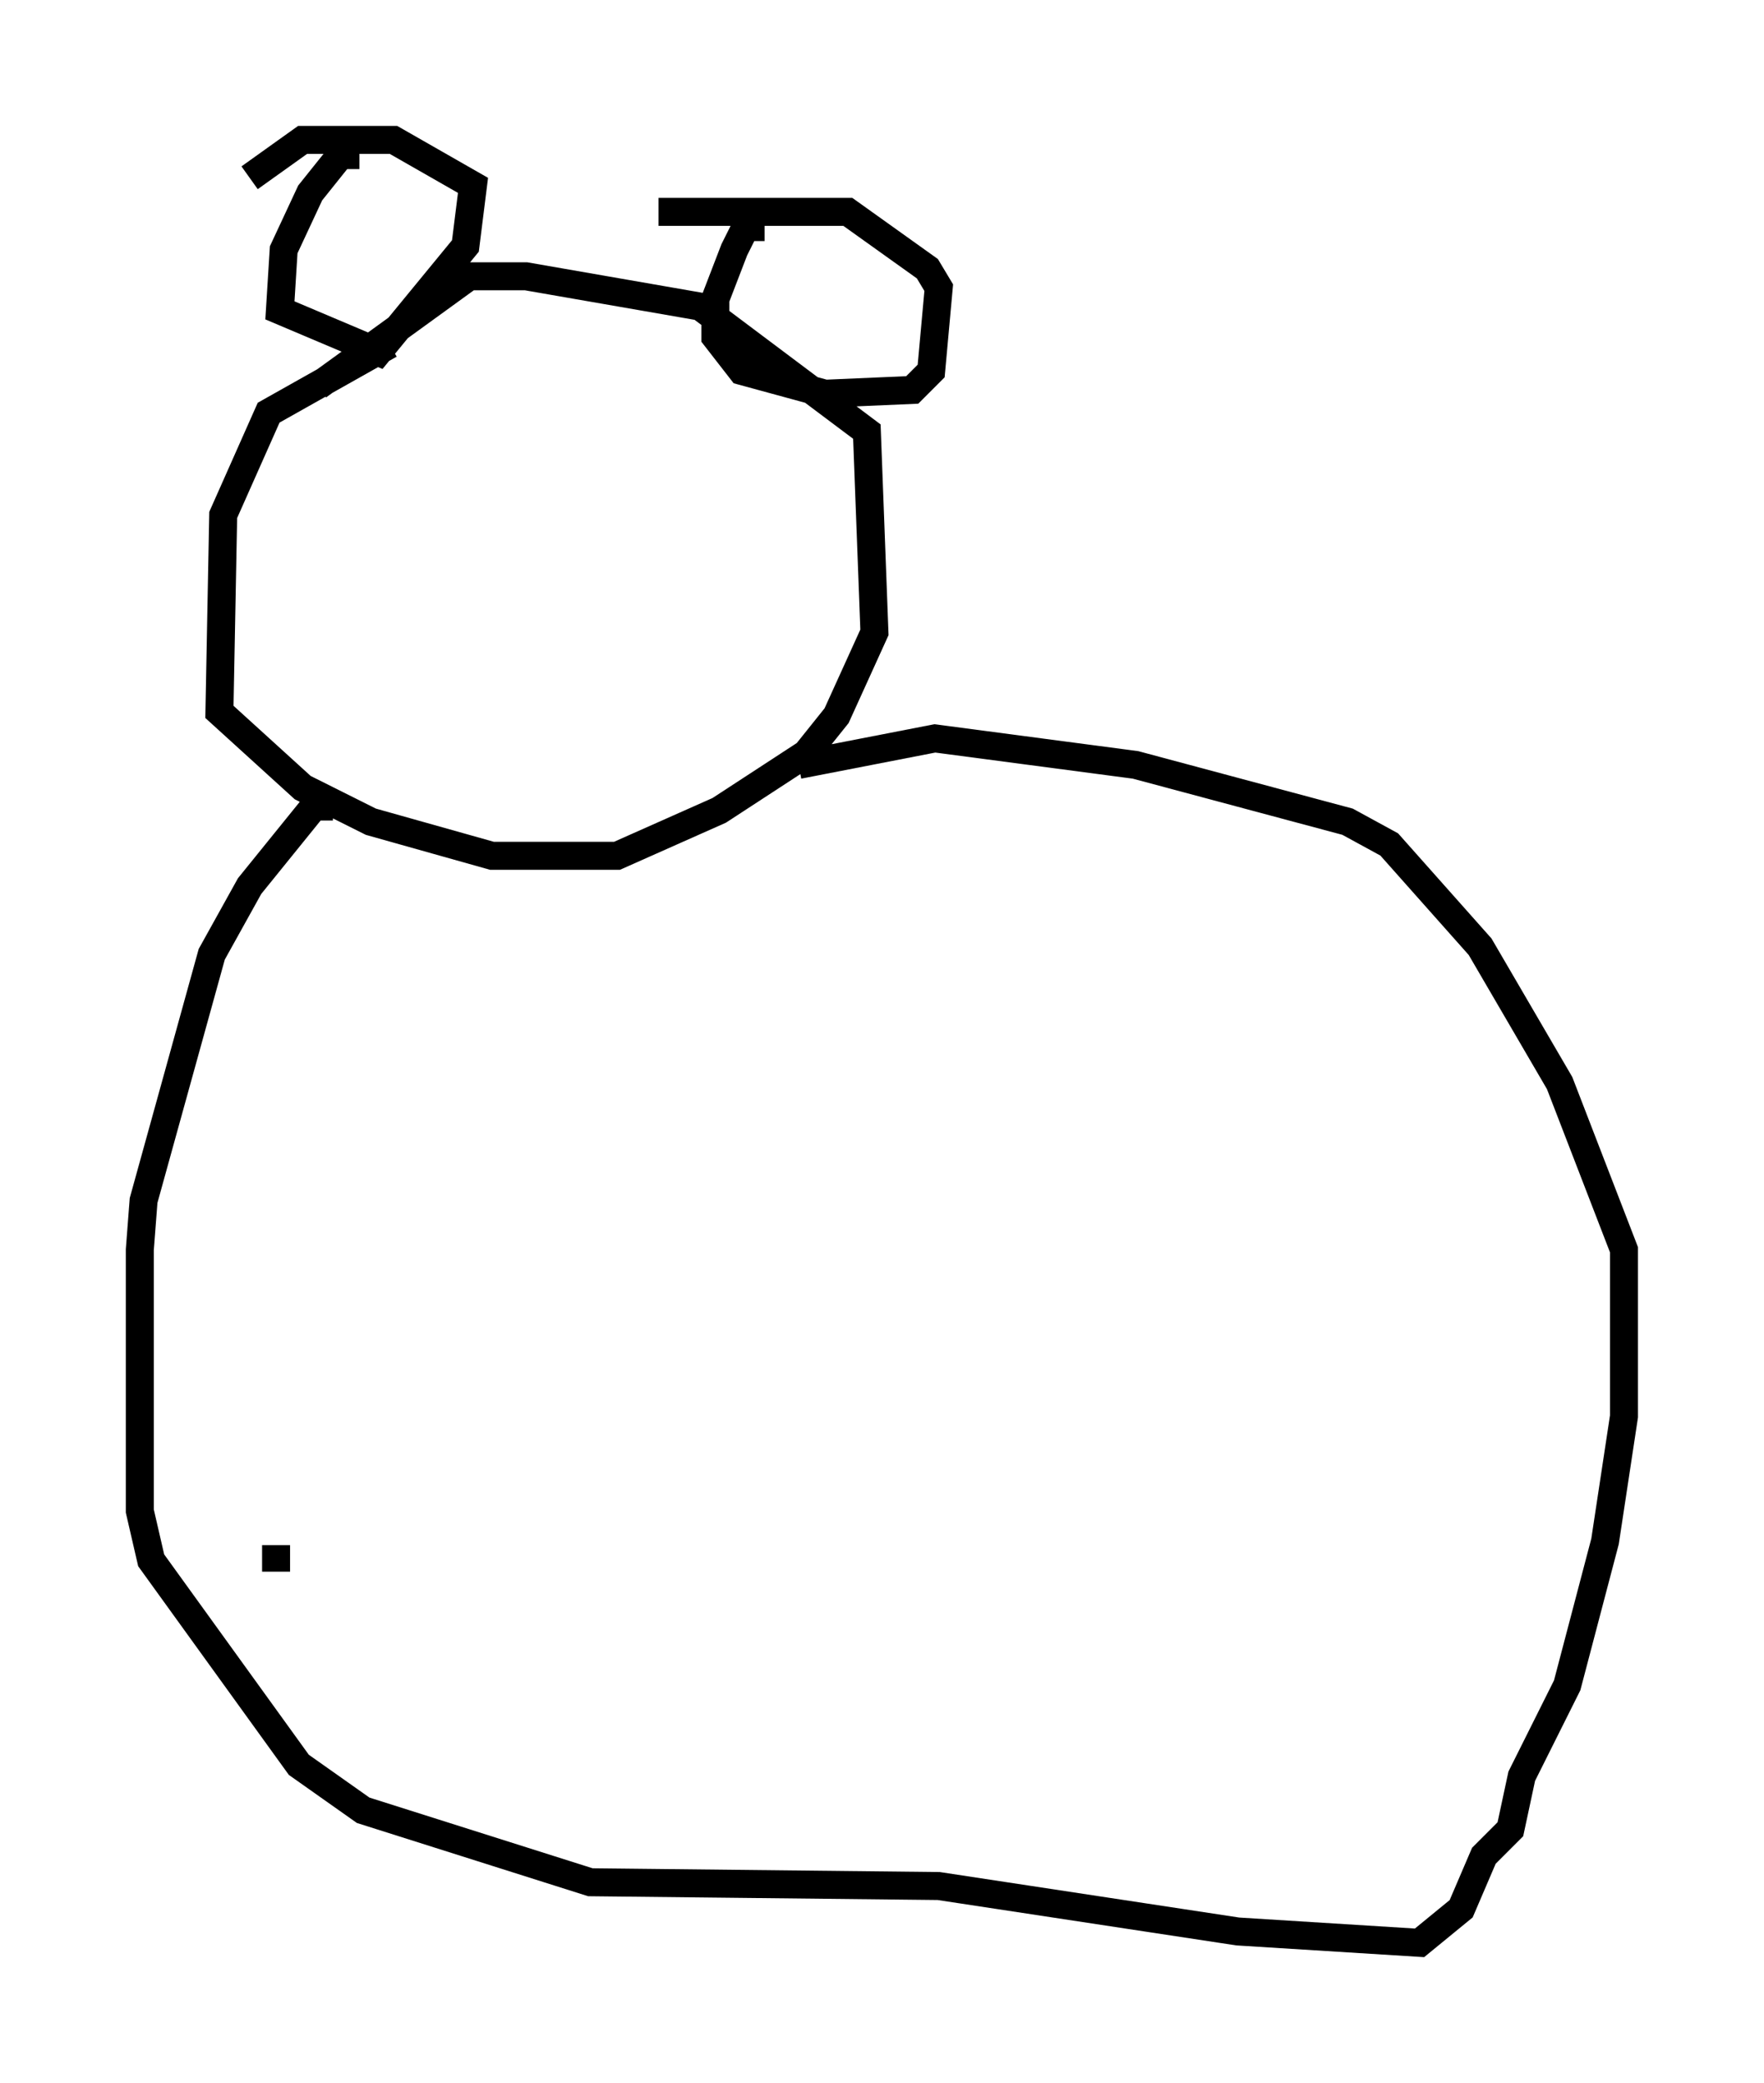 <?xml version="1.0" encoding="utf-8" ?>
<svg baseProfile="full" height="74.411" version="1.1" width="63.044" xmlns="http://www.w3.org/2000/svg" xmlns:ev="http://www.w3.org/2001/xml-events" xmlns:xlink="http://www.w3.org/1999/xlink"><defs /><rect fill="white" height="74.411" width="63.044" x="0" y="0" /><path d="M16.096, 12.442 m-2.165, -0.135 l-4.33, 2.436 -1.624, 3.654 l-0.135, 7.036 2.977, 2.706 l2.436, 1.218 4.33, 1.218 l4.465, 0.0 3.654, -1.624 l3.112, -2.03 1.083, -1.353 l1.353, -2.977 -0.271, -7.172 l-5.954, -4.465 -6.225, -1.083 l-2.03, 0.0 -5.413, 3.924 m15.967, -5.683 l-0.677, 0.0 -0.406, 0.812 l-0.677, 1.759 0.0, 1.353 l0.947, 1.218 2.977, 0.812 l3.112, -0.135 0.677, -0.677 l0.271, -2.977 -0.406, -0.677 l-2.842, -2.03 -6.766, 0.0 m-10.69, -2.03 l-0.677, 0.0 -1.083, 1.353 l-0.947, 2.03 -0.135, 2.165 l3.518, 1.488 3.112, -3.789 l0.271, -2.165 -2.842, -1.624 l-3.248, 0.0 -1.894, 1.353 m2.977, 22.463 l-0.677, 0.0 -2.3, 2.842 l-1.353, 2.436 -2.436, 8.796 l-0.135, 1.759 0.0, 9.337 l0.406, 1.759 5.277, 7.307 l2.3, 1.624 8.119, 2.571 l12.449, 0.135 10.69, 1.624 l6.495, 0.406 1.488, -1.218 l0.812, -1.894 0.947, -0.947 l0.406, -1.894 1.624, -3.248 l1.353, -5.142 0.677, -4.465 l0.0, -5.954 -2.3, -5.954 l-2.842, -4.871 -3.248, -3.654 l-1.488, -0.812 -7.578, -2.03 l-7.172, -0.947 -4.871, 0.947 m-18.674, 27.875 l0.0, 0.947 " fill="none" stroke="black" stroke-width="1" /></svg>